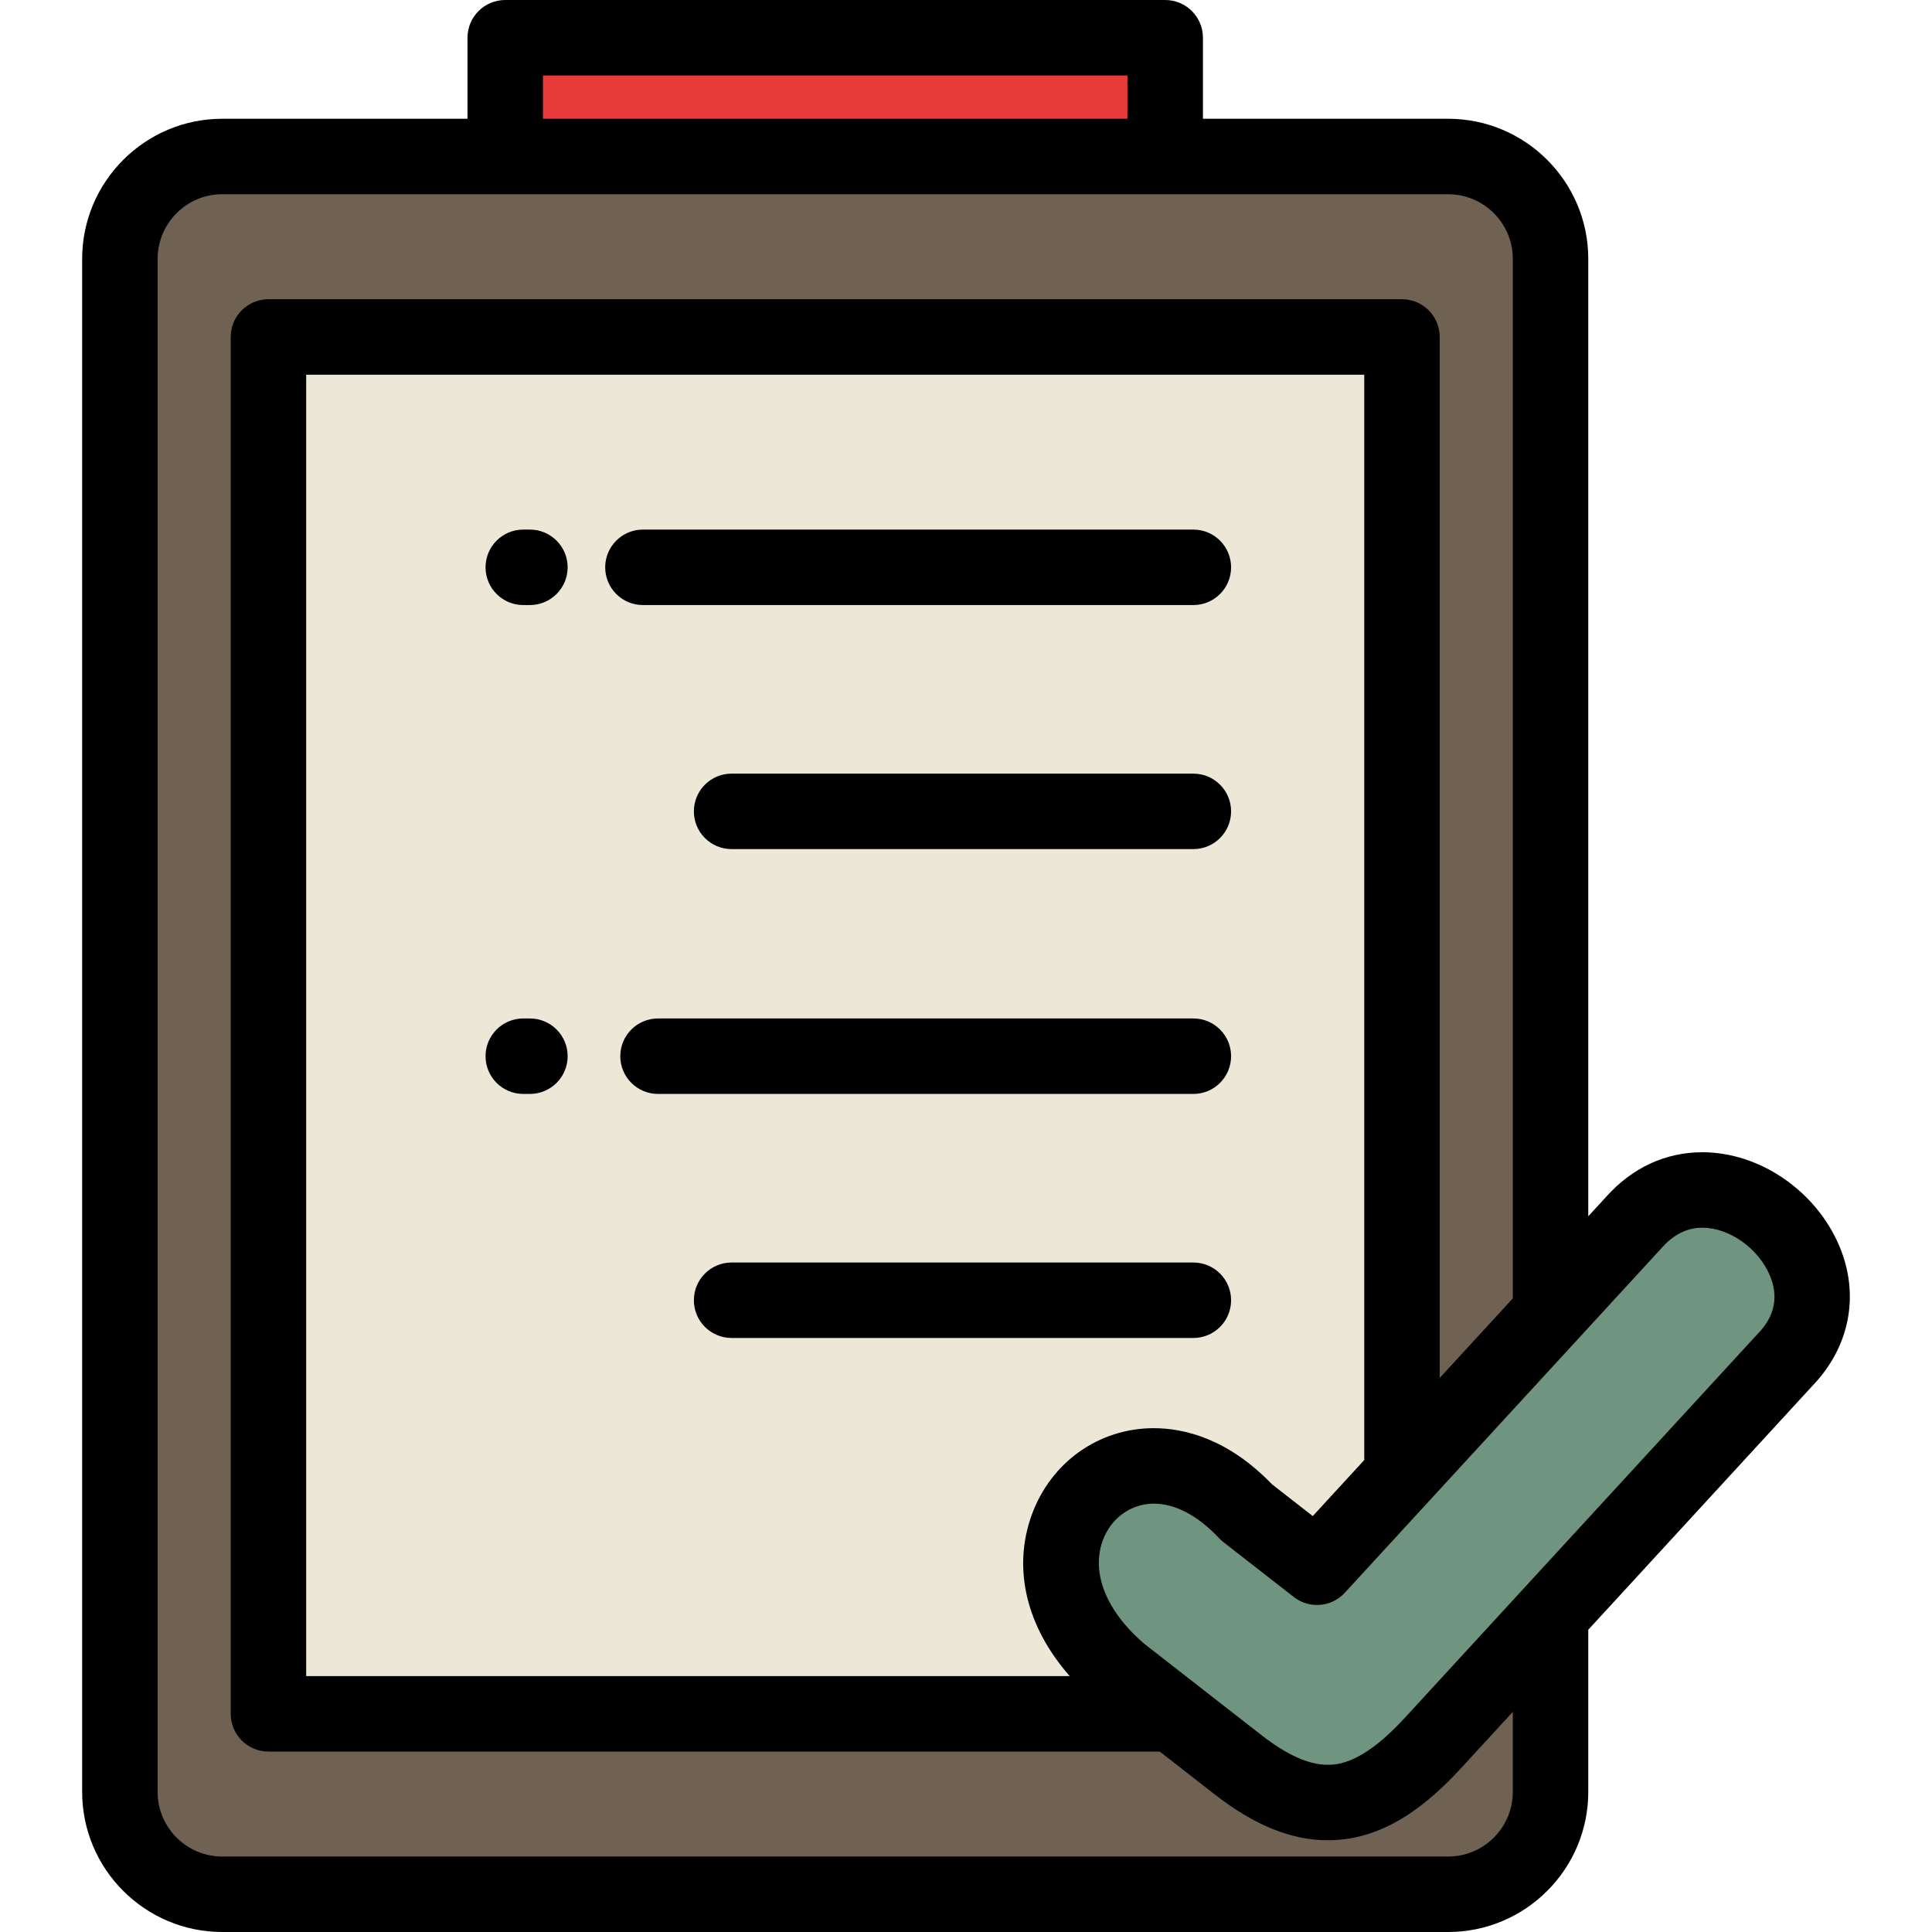 <!-- icon666.com - MILLIONS vector ICONS FREE --><svg version="1.1" id="Capa_1" xmlns="http://www.w3.org/2000/svg" xmlns:xlink="http://www.w3.org/1999/xlink" x="0px" y="0px" viewBox="0 0 512 512" style="enable-background:new 0 0 512 512;" xml:space="preserve"><g><rect x="133.89" y="10" style="" width="174.9" height="31.473" fill="#E63A3B"></rect><path style="fill: rgb(111, 98, 83);" d="M308.79,41.473H133.892H58.906c-14.924,0-27.134,12.211-27.134,27.135v406.26 c0,14.924,12.21,27.133,27.134,27.133h324.869c14.925,0,27.134-12.209,27.134-27.133v-46.865l-31.181,33.93 c-17.072,18.576-31.988,21.059-51.709,5.684l-17.233-13.436H71.141V89.295H371.54v301.531l39.369-42.838V68.607 c0-14.924-12.209-27.135-27.134-27.135L308.79,41.473L308.79,41.473z" fill="#FF7E40"></path><path style="fill: rgb(236, 231, 214);" d="M371.54,89.295H71.141V454.18h239.645l-13.705-10.685c-38.488-32.391,1.146-76.895,33.29-42.699 l18.647,14.539l22.522-24.508L371.54,89.295L371.54,89.295z" fill="#F0F0F0"></path><path style="fill: rgb(111, 148, 127);" d="M410.909,347.988l-39.369,42.838l-22.522,24.508l-18.647-14.539 c-32.145-34.195-71.778,10.309-33.29,42.699l13.705,10.685l17.233,13.436c19.721,15.375,34.637,12.893,51.709-5.684l31.181-33.93 l62.138-67.613c23.793-24.551-17.093-61.85-39.864-36.637L410.909,347.988z" fill="#00BAF7"></path></g><path d="M487.436,330.191c-6.191-14.622-21.111-24.835-36.283-24.835c-9.703,0-18.483,4.044-25.334,11.629l-4.91,5.343V68.607 c0-20.477-16.658-37.135-37.134-37.135H318.79V10c0-5.522-4.478-10-10-10H133.892c-5.522,0-10,4.478-10,10v21.473H58.906 c-20.476,0-37.134,16.658-37.134,37.135v406.26C21.772,495.343,38.43,512,58.906,512h324.869c20.476,0,37.134-16.657,37.134-37.133 V431.9l59.418-64.655C490.243,356.94,492.902,343.099,487.436,330.191z M143.892,20H298.79v11.473H143.892V20z M400.909,474.867 c0,9.447-7.686,17.133-17.134,17.133H58.906c-9.447,0-17.134-7.685-17.134-17.133V68.607c0-9.448,7.687-17.135,17.134-17.135 h324.869c9.447,0,17.134,7.687,17.134,17.135V344.09l-19.369,21.077V89.295c0-5.522-4.478-10-10-10H71.141c-5.523,0-10,4.478-10,10 V454.18c0,5.523,4.477,10,10,10h236.207l14.522,11.322c10.518,8.2,20.327,12.188,29.985,12.186c12.132,0,23.328-6.034,35.235-18.99 l13.817-15.035v21.204H400.909z M283.49,444.18H81.141V99.295H361.54V386.93l-13.645,14.848l-10.792-8.413 c-11.827-12.28-23.54-14.883-31.335-14.883c-14.557,0-27.244,8.997-32.323,22.92C268.243,415.663,272.01,431.133,283.49,444.18z M465.866,353.43c-0.062,0.064-0.122,0.127-0.183,0.192l-93.318,101.543c-10.316,11.226-16.646,12.523-20.509,12.523 c-5.032,0-10.818-2.604-17.688-7.96l-30.784-24.001c-10.13-8.584-14.297-18.845-11.149-27.473c2.166-5.937,7.479-9.772,13.534-9.772 c5.694,0,11.682,3.168,17.316,9.162c0.352,0.374,0.732,0.721,1.138,1.037l18.647,14.539c4.107,3.202,9.986,2.715,13.512-1.12 l84.222-91.645c3.056-3.383,6.605-5.099,10.55-5.099c7.136,0,14.816,5.432,17.866,12.633 C471.402,343.617,470.341,348.812,465.866,353.43z" fill="#000000"></path><path d="M316.251,160.346c5.523,0,10-4.478,10-10s-4.477-10-10-10H170.383c-5.522,0-10,4.478-10,10s4.478,10,10,10H316.251z" fill="#000000"></path><path d="M140.43,140.346h-1.756c-5.523,0-10,4.478-10,10s4.477,10,10,10h1.756c5.522,0,10-4.478,10-10 C150.43,144.823,145.953,140.346,140.43,140.346z" fill="#000000"></path><path d="M316.251,205.02H193.883c-5.522,0-10,4.477-10,10c0,5.522,4.478,10,10,10H316.25c5.523,0,10-4.478,10-10 C326.251,209.497,321.773,205.02,316.251,205.02z" fill="#000000"></path><path d="M326.251,279.904c0-5.522-4.477-10-10-10H174.383c-5.522,0-10,4.478-10,10s4.478,10,10,10H316.25 C321.773,289.904,326.251,285.427,326.251,279.904z" fill="#000000"></path><path d="M140.43,269.904h-1.756c-5.523,0-10,4.478-10,10s4.477,10,10,10h1.756c5.522,0,10-4.478,10-10 S145.953,269.904,140.43,269.904z" fill="#000000"></path><path d="M326.251,344.578c0-5.522-4.477-10-10-10H193.883c-5.522,0-10,4.478-10,10s4.478,10,10,10H316.25 C321.773,354.578,326.251,350.101,326.251,344.578z" fill="#000000"></path></svg>